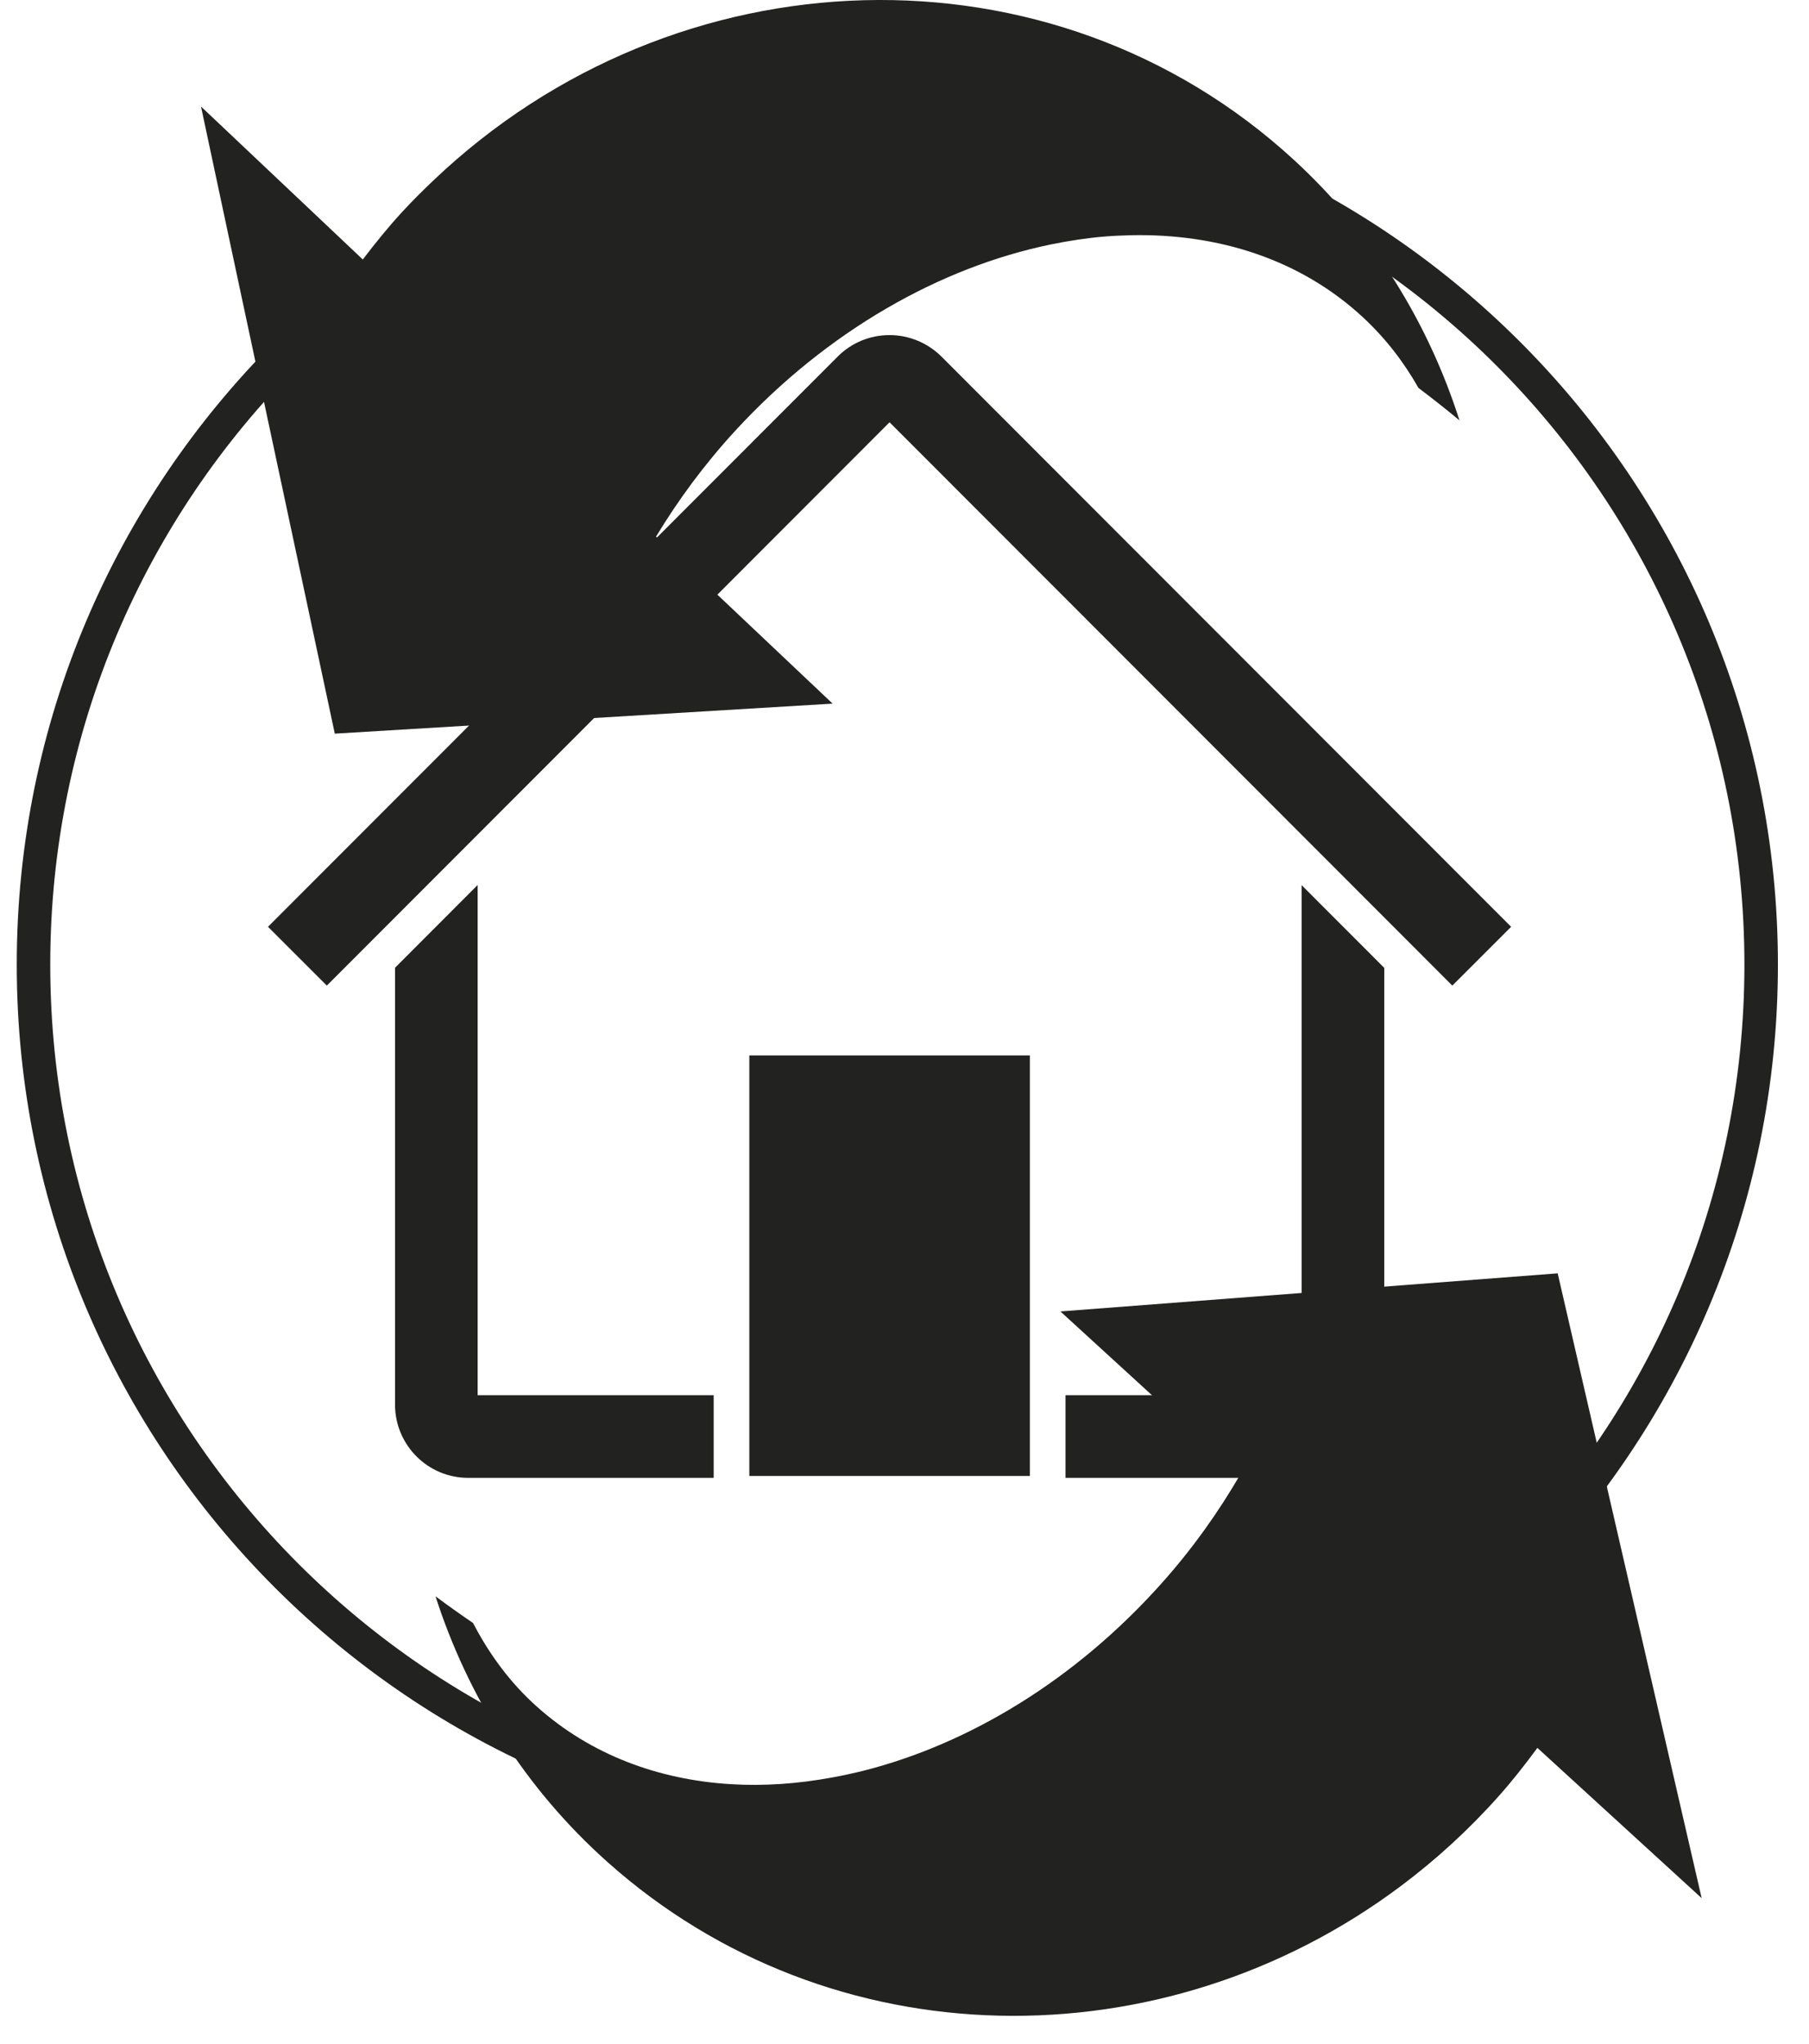 <?xml version="1.0" encoding="UTF-8"?>
<svg width="54px" height="61px" viewBox="0 0 54 61" version="1.1" xmlns="http://www.w3.org/2000/svg" xmlns:xlink="http://www.w3.org/1999/xlink">
    <!-- Generator: Sketch 46.1 (44463) - http://www.bohemiancoding.com/sketch -->
    <title>Group</title>
    <desc>Created with Sketch.</desc>
    <defs></defs>
    <g id="Telas" stroke="none" stroke-width="1" fill="none" fill-rule="evenodd">
        <g id="Artboard-4" transform="translate(-237, -694)">
            <g id="Group" transform="translate(238, 694)">
                <path d="M37.631,4.778 C30.412,-1.866 19.173,-1.505 11.936,5.386 C11.619,5.688 11.306,5.998 11.005,6.325 C10.583,6.783 10.198,7.26 9.83,7.744 L8.381,6.374 L5,3.179 L5.888,7.344 L6.387,9.682 L6.416,9.816 L8.994,21.894 L23.854,20.998 L18.583,16.015 C19.246,14.918 20.029,13.854 20.952,12.85 C23.698,9.867 27.076,7.974 30.359,7.297 C30.899,7.186 31.437,7.104 31.968,7.059 C32.233,7.037 32.495,7.026 32.756,7.02 C35.376,6.963 37.813,7.746 39.662,9.448 C40.342,10.074 40.898,10.792 41.343,11.578 C41.759,11.89 42.167,12.213 42.567,12.546 C41.641,9.652 40.007,6.963 37.631,4.778" id="Fill-5" fill="#222220"></path>
                <path d="M0,28.786 C0,43.027 11.545,54.572 25.786,54.572 C40.027,54.572 51.572,43.027 51.572,28.786 C51.572,14.545 40.027,3 25.786,3 C11.545,3 0,14.545 0,28.786 Z" id="Fill-1" stroke="#222220"></path>
                <path d="M37.854,41.636 L30.806,41.636 L30.806,44.103 L38.136,44.103 C39.341,44.103 40.321,43.123 40.321,41.918 L40.321,28.884 L37.854,26.415 L37.854,41.636 Z M25.556,10 C24.969,10 24.419,10.227 24.005,10.642 L7,27.658 L8.756,29.413 L25.554,12.602 L42.353,29.413 L44.098,27.669 L44.108,27.658 L27.107,10.645 C26.699,10.235 26.134,10 25.556,10 L25.556,10 Z M13.258,26.411 L10.792,28.88 L10.792,41.918 C10.792,43.123 11.77,44.103 12.973,44.103 L20.304,44.103 L20.304,41.636 L13.258,41.636 L13.258,26.411 Z M21.368,44.046 L29.743,44.046 L29.743,31.497 L21.368,31.497 L21.368,44.046 Z" id="Fill-3" fill="#222220"></path>
                <path d="M49.155,53.867 L48.181,49.639 L47.96,48.678 L45.498,38 L30.654,39.137 L36.006,44.032 C35.361,45.14 34.596,46.218 33.689,47.234 C31.111,50.128 27.939,52.035 24.808,52.835 C24.486,52.916 24.166,52.985 23.846,53.044 C22.818,53.234 21.802,53.305 20.82,53.245 C18.643,53.113 16.633,52.363 15.037,50.94 C14.232,50.224 13.607,49.37 13.12,48.434 C12.741,48.177 12.368,47.911 12,47.638 C12.96,50.612 14.663,53.366 17.143,55.576 C23.812,61.518 33.719,61.603 40.817,56.284 C41.858,55.505 42.84,54.61 43.741,53.598 C44.155,53.133 44.532,52.65 44.892,52.161 L47.494,54.541 L49.796,56.646 L49.155,53.867 Z" id="Fill-7" fill="#222220"></path>
            </g>
        </g>
    </g>
</svg>